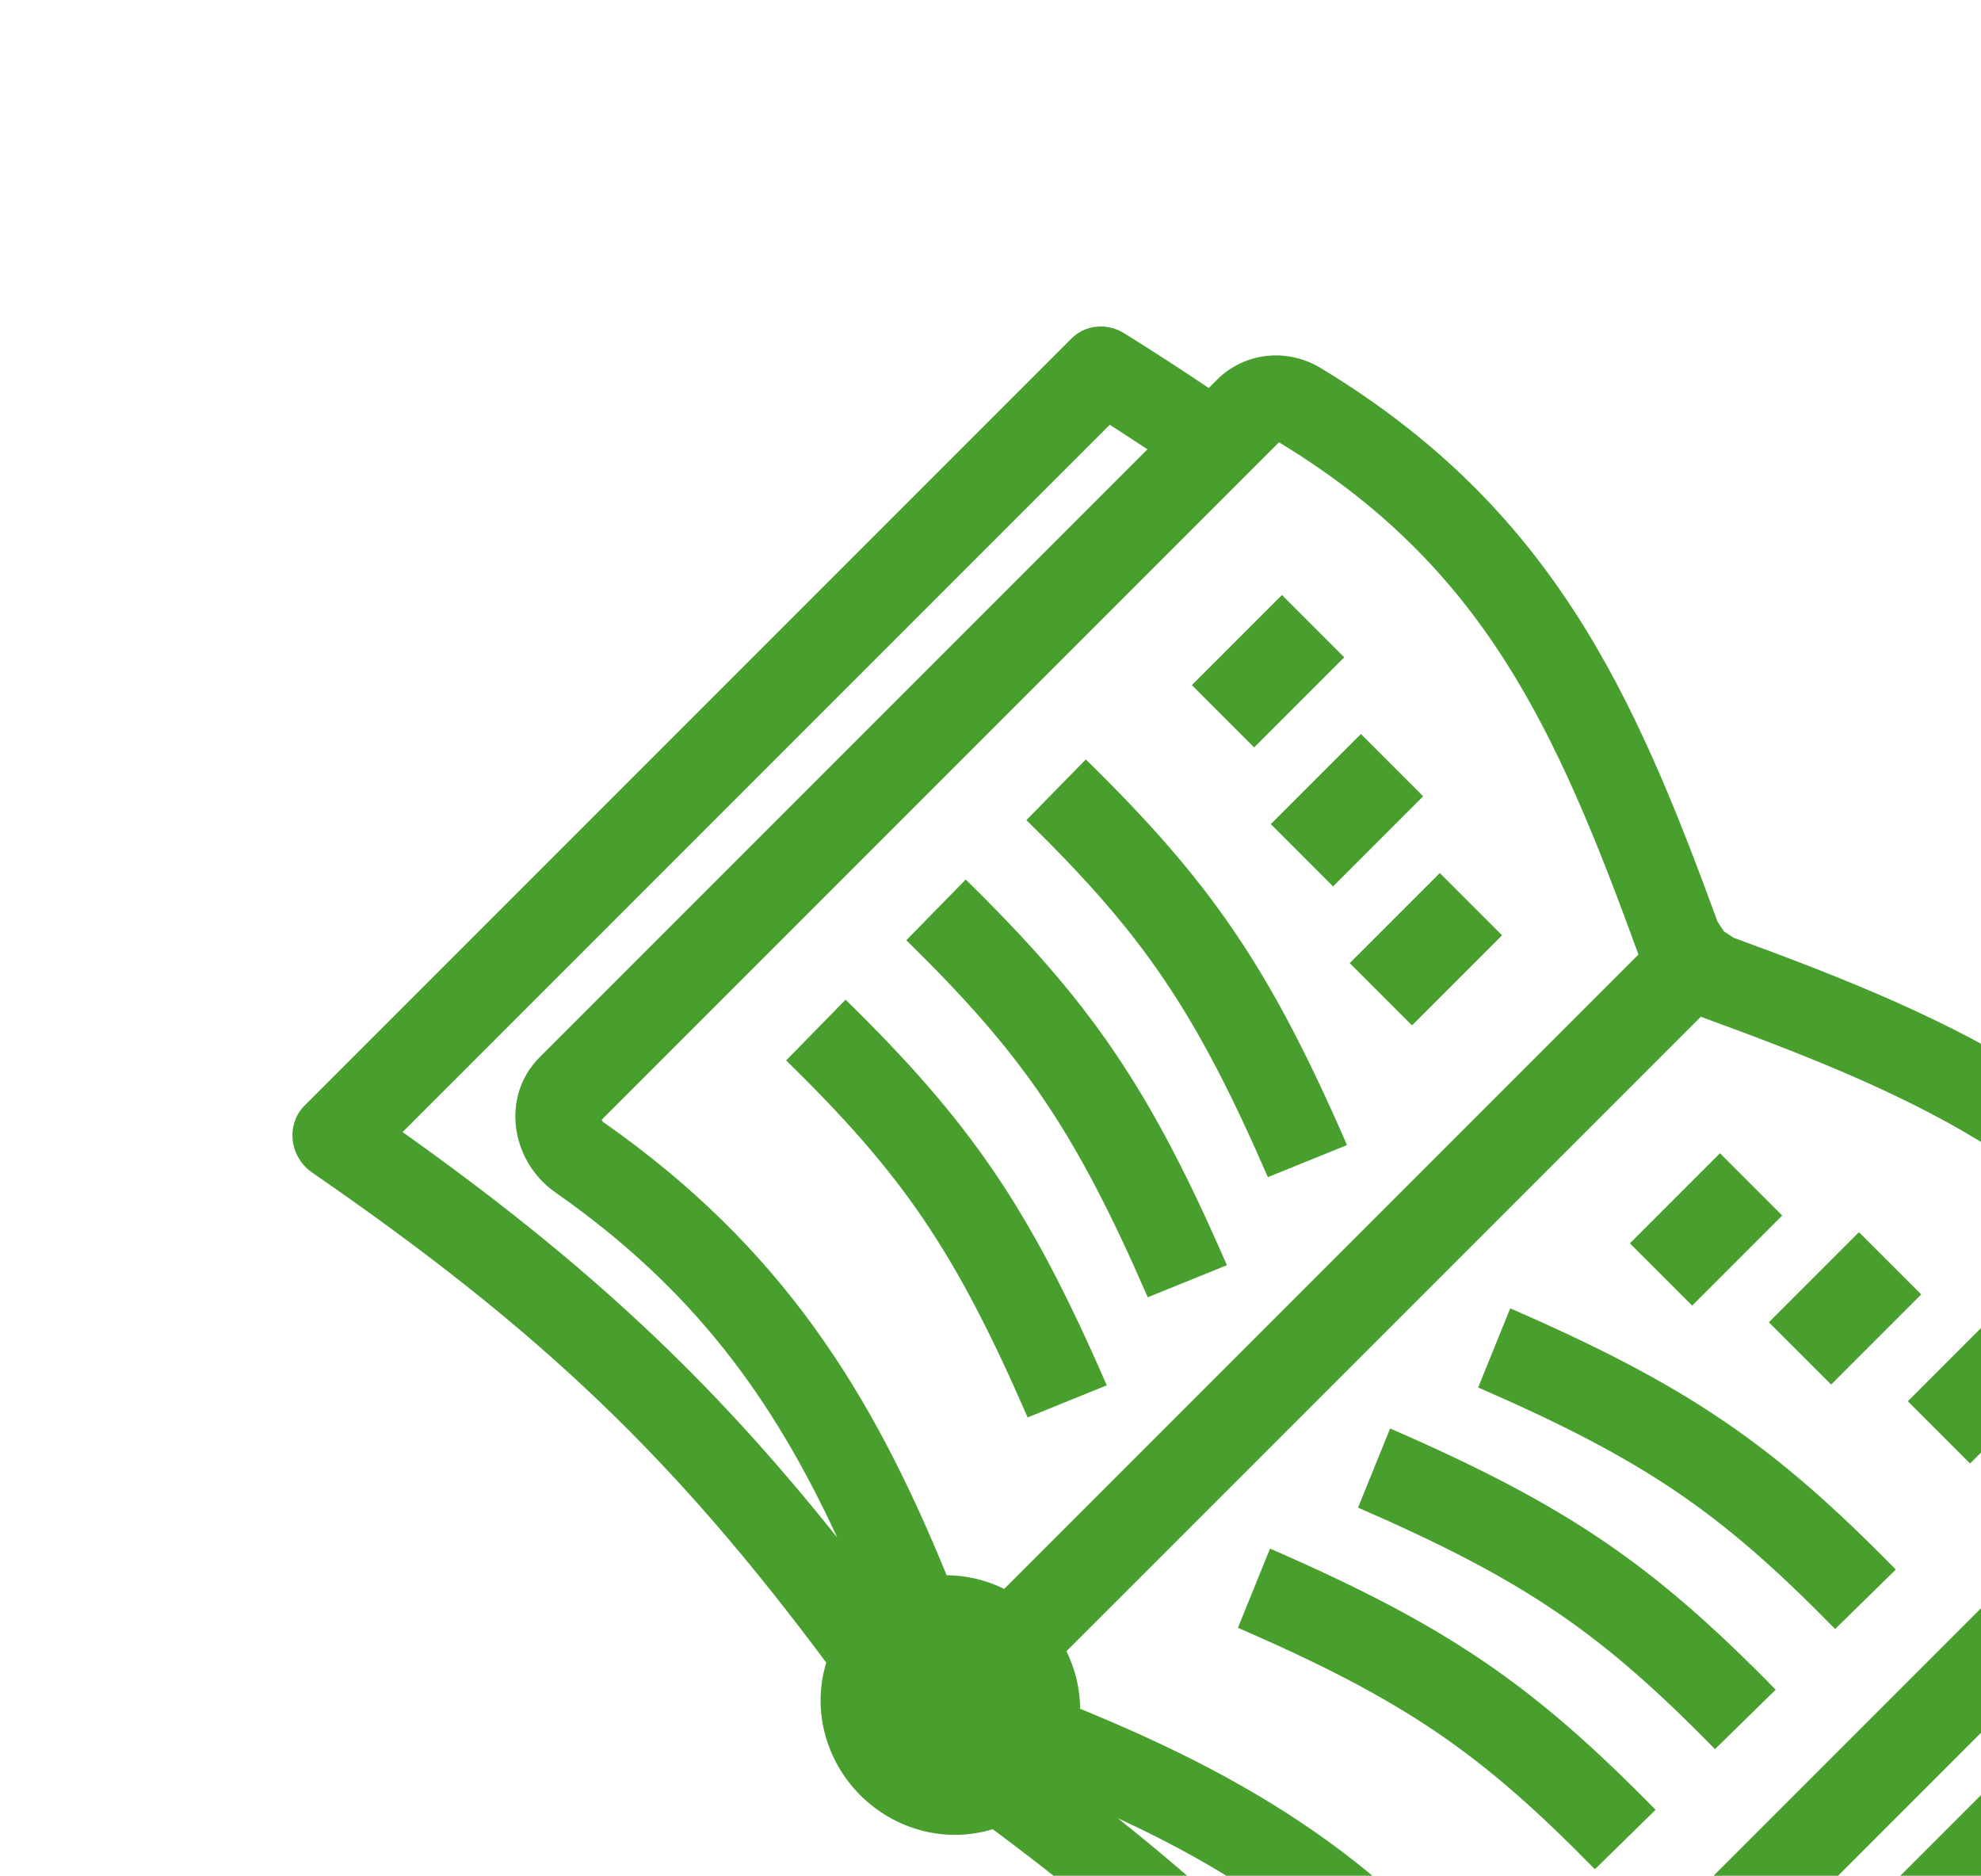 <svg width="75" height="71" viewBox="0 0 75 71" fill="none" xmlns="http://www.w3.org/2000/svg">
<g clip-path="url(#clip0_87_9830)">
<path d="M38.859 31.043C43.227 35.325 45.219 38.158 48.001 44.557L50.997 43.343C48.049 36.563 45.811 33.354 41.109 28.746L38.859 31.043ZM43.453 49.104C40.671 42.706 38.68 39.872 34.312 35.59L36.562 33.293C41.264 37.902 43.501 41.109 46.45 47.89L43.453 49.104ZM29.764 40.138C34.133 44.42 36.124 47.253 38.906 53.652L41.902 52.437C38.954 45.658 36.716 42.449 32.014 37.84L29.764 40.138ZM60.382 70.755C56.1 66.387 53.267 64.395 46.868 61.614L48.083 58.617C54.862 61.566 58.071 63.804 62.679 68.505L60.382 70.755ZM51.415 57.066C57.813 59.849 60.649 61.841 64.929 66.208L67.227 63.958C62.618 59.256 59.41 57.019 52.63 54.07L51.415 57.066ZM69.477 61.661C65.195 57.292 62.362 55.301 55.963 52.519L57.177 49.523C63.956 52.471 67.165 54.709 71.774 59.411L69.477 61.661ZM47.481 28.29L50.892 24.88L48.535 22.522L45.124 25.933L47.481 28.29ZM53.88 30.141L50.469 33.552L48.112 31.195L51.523 27.784L53.88 30.141ZM53.457 38.813L56.868 35.403L54.511 33.046L51.1 36.456L53.457 38.813ZM72.23 53.039L75.64 49.628L77.997 51.985L74.587 55.396L72.23 53.039ZM70.379 46.64L66.968 50.051L69.325 52.408L72.736 48.997L70.379 46.64ZM61.707 47.063L65.117 43.652L67.474 46.009L64.064 49.42L61.707 47.063Z" fill="#489F2D"/>
<path fill-rule="evenodd" clip-rule="evenodd" d="M65.266 35.253L65.633 35.495C74.256 38.647 81.296 41.754 86.591 50.523C86.965 51.148 87.125 51.871 87.045 52.58C86.966 53.289 86.651 53.942 86.151 54.437L85.832 54.757C86.515 55.769 87.208 56.839 87.909 57.966C88.105 58.281 88.191 58.648 88.153 59.009C88.116 59.37 87.958 59.703 87.704 59.956L58.671 88.989C57.951 89.709 56.727 89.558 56.13 88.692C50.155 80.023 45.315 74.994 37.584 69.238C36.728 69.503 35.806 69.523 34.92 69.296C34.035 69.069 33.221 68.603 32.569 67.951C31.916 67.298 31.451 66.484 31.224 65.599C30.996 64.714 31.017 63.792 31.282 62.935C25.526 55.206 20.495 50.364 11.827 44.39C11.623 44.25 11.45 44.068 11.321 43.857C11.192 43.646 11.111 43.41 11.083 43.168C11.054 42.925 11.08 42.681 11.157 42.453C11.234 42.225 11.362 42.019 11.53 41.849L40.564 12.815C40.816 12.561 41.15 12.403 41.51 12.366C41.871 12.329 42.239 12.415 42.553 12.61C43.635 13.283 44.705 13.975 45.763 14.687L46.082 14.368C47.082 13.368 48.687 13.137 49.996 13.928C58.765 19.223 61.872 26.263 65.025 34.886L65.266 35.253ZM64.391 38.486C72.993 41.622 79.095 44.368 83.777 52.097L58.144 77.731C58.144 77.731 58.136 77.732 58.125 77.731C58.11 77.729 58.095 77.724 58.082 77.716C58.069 77.708 58.058 77.697 58.049 77.684C53.295 70.888 47.777 67.495 40.894 64.681C40.889 63.93 40.712 63.184 40.376 62.5L64.391 38.486ZM62.032 36.13L38.019 60.143C37.335 59.807 36.59 59.63 35.839 59.625C33.025 52.742 29.63 47.223 22.835 42.47C22.822 42.462 22.811 42.45 22.802 42.437C22.794 42.423 22.789 42.408 22.788 42.393L22.787 42.392L22.79 42.374L48.422 16.742C56.151 21.425 58.896 27.528 62.032 36.13ZM84.441 58.505C84.128 58.016 83.818 57.541 83.51 57.078L60.501 80.088C59.012 81.577 56.562 81.174 55.387 79.496C51.724 74.258 47.592 71.263 42.319 68.821C48.315 73.604 52.709 78.296 57.669 85.277L84.441 58.505ZM31.699 58.2C29.258 52.928 26.261 48.795 21.023 45.133C19.345 43.959 18.942 41.508 20.431 40.019L43.441 17.009C42.979 16.701 42.503 16.391 42.015 16.078L15.242 42.851C22.223 47.81 26.914 52.203 31.699 58.2Z" fill="#489F2D"/>
</g>
<defs>
<clipPath id="clip0_87_9830">
<rect width="80" height="77.171" fill="white" transform="translate(54.566 -6) rotate(45)"/>
</clipPath>
</defs>
</svg>
